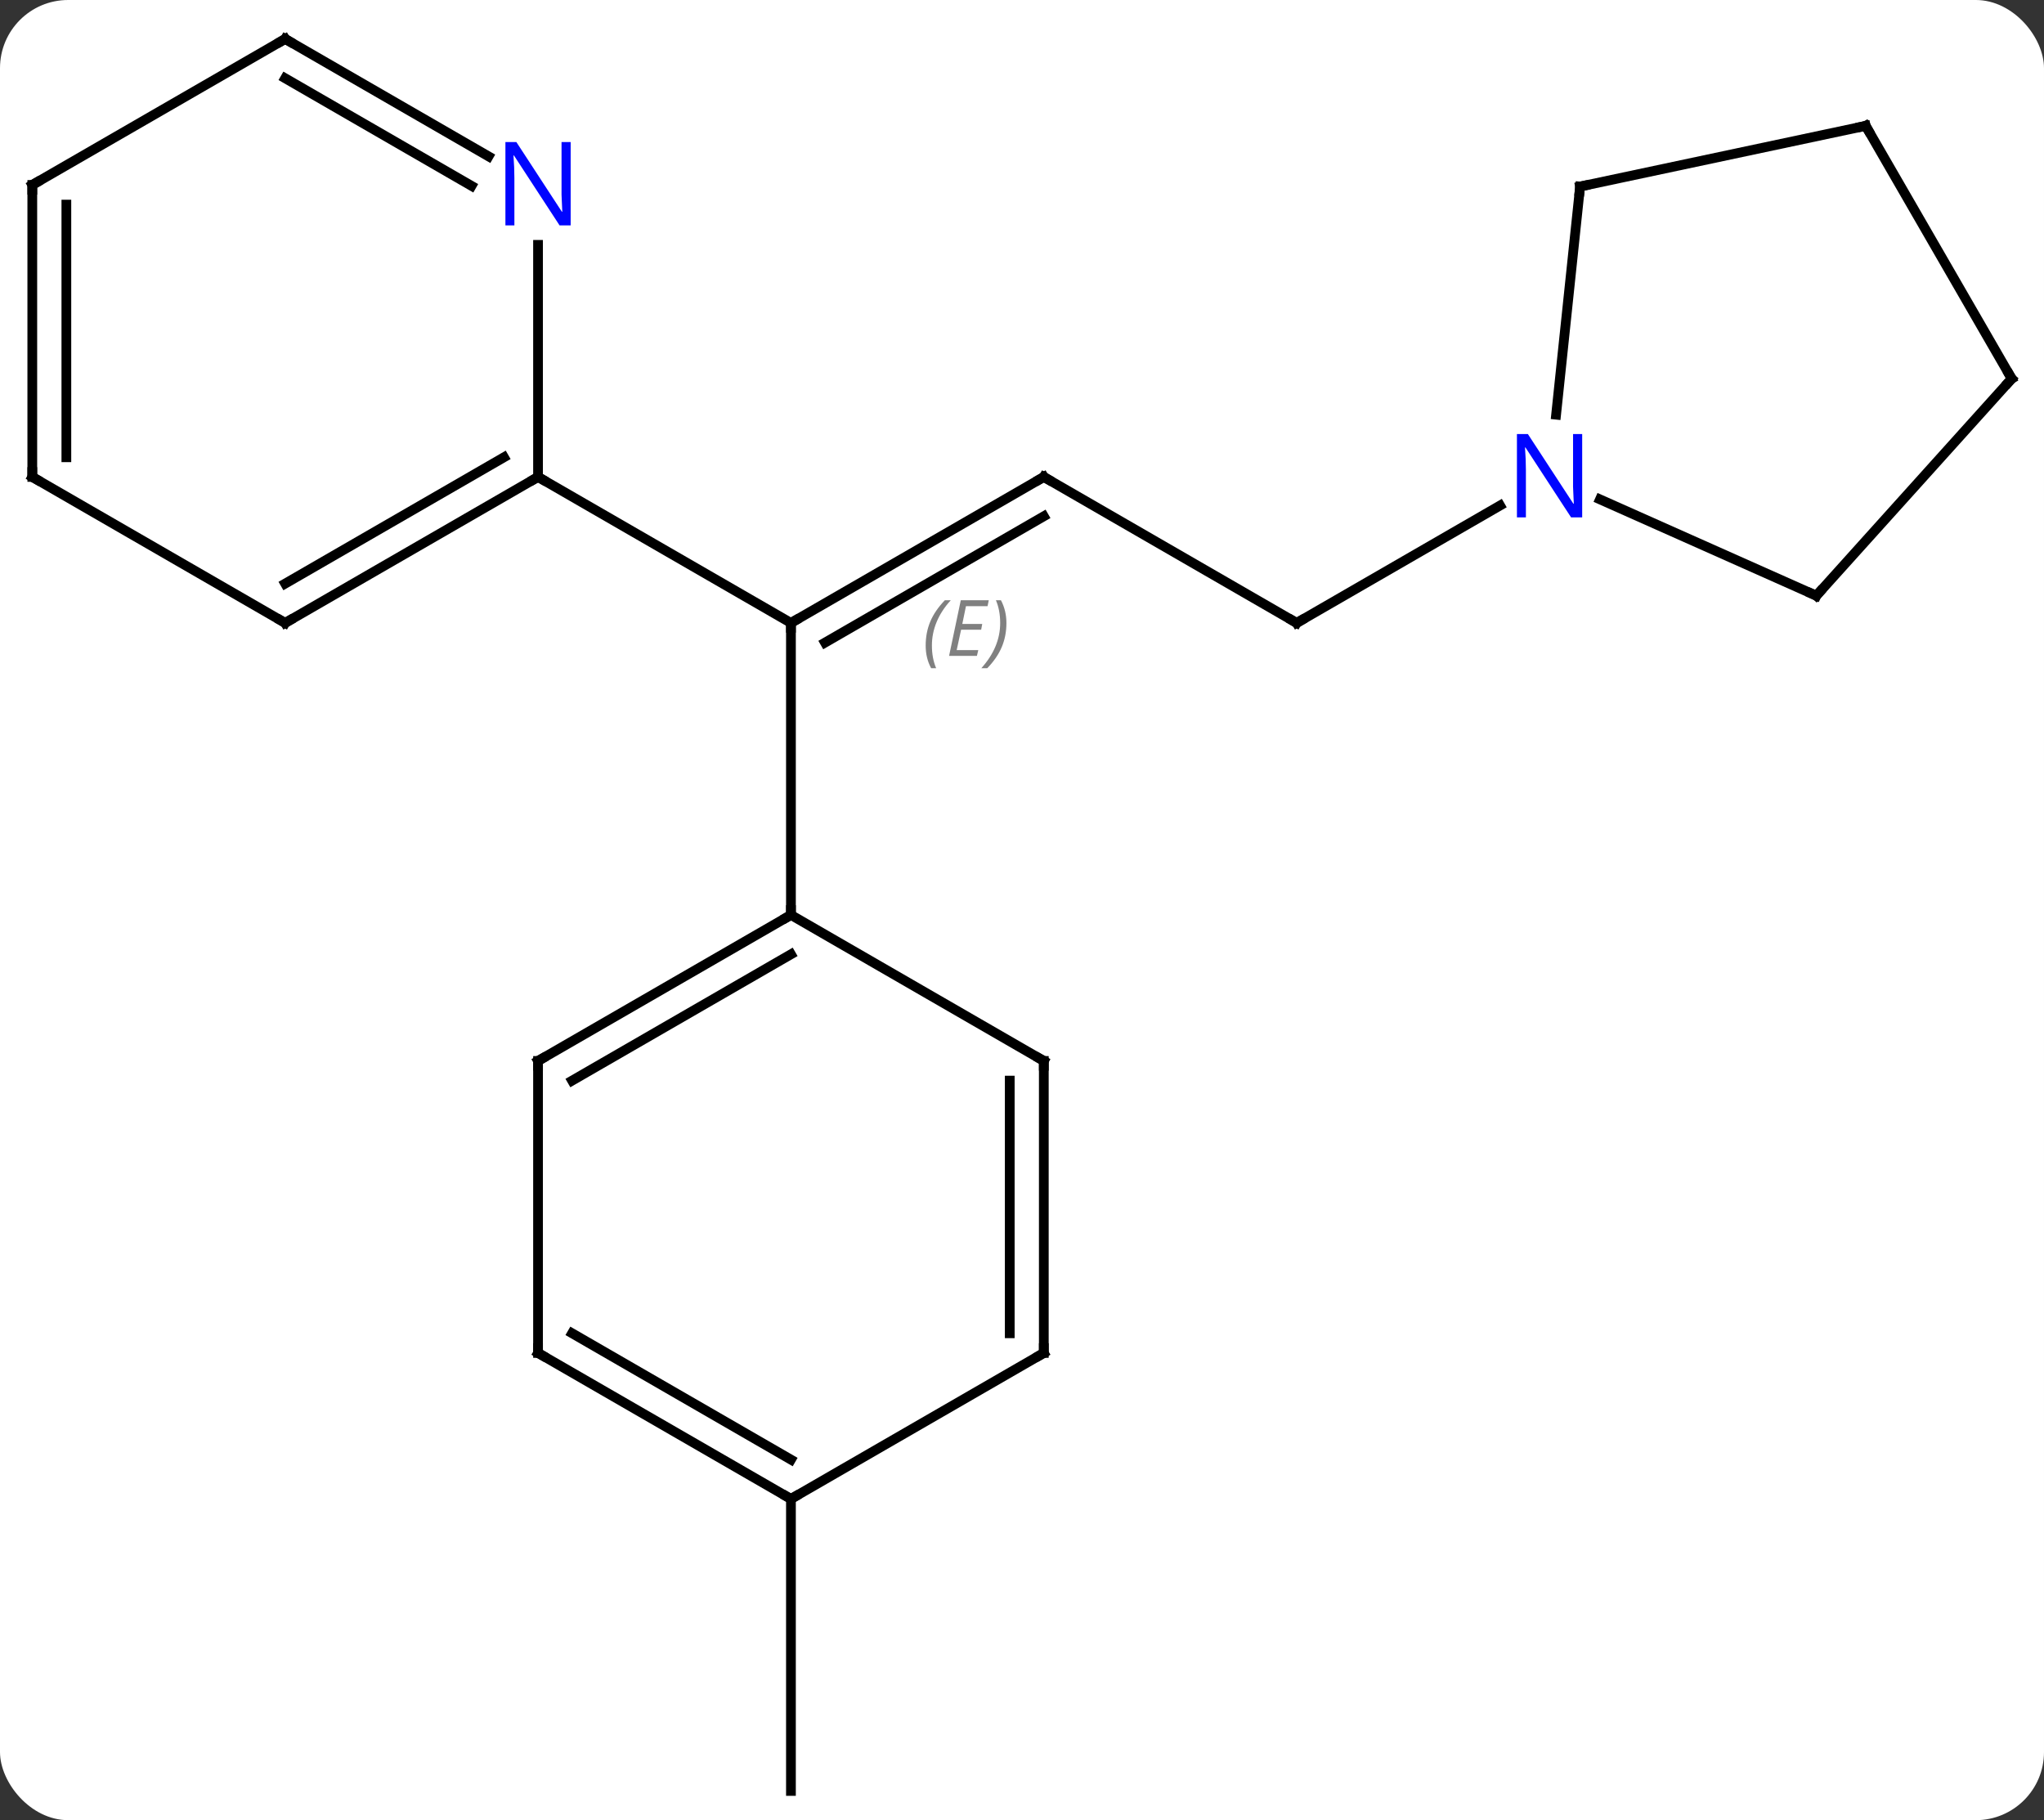 <svg width="210" viewBox="0 0 210 187" style="fill-opacity:1; color-rendering:auto; color-interpolation:auto; text-rendering:auto; stroke:black; stroke-linecap:square; stroke-miterlimit:10; shape-rendering:auto; stroke-opacity:1; fill:black; stroke-dasharray:none; font-weight:normal; stroke-width:1; font-family:'Open Sans'; font-style:normal; stroke-linejoin:miter; font-size:12; stroke-dashoffset:0; image-rendering:auto;" height="187" class="cas-substance-image" xmlns:xlink="http://www.w3.org/1999/xlink" xmlns="http://www.w3.org/2000/svg"><rect x="0" y="0" width="210" height="187" fill="#333333" stroke="none"/><svg class="cas-substance-single-component"><rect y="0" x="0" width="210" stroke="none" ry="7" rx="7" height="187" fill="white" class="cas-substance-group"/><svg y="0" x="0" width="210" viewBox="0 0 210 187" style="fill:black;" height="187" class="cas-substance-single-component-image"><svg><g><g transform="translate(105,94)" style="text-rendering:geometricPrecision; color-rendering:optimizeQuality; color-interpolation:linearRGB; stroke-linecap:butt; image-rendering:optimizeQuality;"><line y2="-45" y1="-30" x2="2.241" x1="-23.739" style="fill:none;"/><line y2="-40.959" y1="-27.979" x2="2.241" x1="-20.239" style="fill:none;"/></g><g transform="translate(105,94)" style="stroke-linecap:butt; font-size:8.4px; fill:gray; text-rendering:geometricPrecision; image-rendering:optimizeQuality; color-rendering:optimizeQuality; font-family:'Open Sans'; font-style:italic; stroke:gray; color-interpolation:linearRGB;"><path style="stroke:none;" d="M-9.896 -27.676 Q-9.896 -29.004 -9.428 -30.129 Q-8.959 -31.254 -7.928 -32.332 L-7.318 -32.332 Q-8.287 -31.27 -8.771 -30.098 Q-9.256 -28.926 -9.256 -27.691 Q-9.256 -26.363 -8.818 -25.348 L-9.334 -25.348 Q-9.896 -26.379 -9.896 -27.676 ZM-4.633 -26.613 L-7.492 -26.613 L-6.289 -32.332 L-3.414 -32.332 L-3.539 -31.723 L-5.758 -31.723 L-6.133 -29.895 L-4.086 -29.895 L-4.196 -29.301 L-6.258 -29.301 L-6.711 -27.207 L-4.492 -27.207 L-4.633 -26.613 ZM-1.601 -29.988 Q-1.601 -28.66 -2.078 -27.527 Q-2.555 -26.395 -3.57 -25.348 L-4.18 -25.348 Q-2.242 -27.504 -2.242 -29.988 Q-2.242 -31.316 -2.68 -32.332 L-2.164 -32.332 Q-1.601 -31.27 -1.601 -29.988 Z"/><line y2="0" y1="-30" x2="-23.739" x1="-23.739" style="fill:none; stroke:black;"/><line y2="-45" y1="-30" x2="-49.722" x1="-23.739" style="fill:none; stroke:black;"/><line y2="-30" y1="-45" x2="28.221" x1="2.241" style="fill:none; stroke:black;"/><line y2="-42.065" y1="-30" x2="49.117" x1="28.221" style="fill:none; stroke:black;"/><line y2="60" y1="90" x2="-23.739" x1="-23.739" style="fill:none; stroke:black;"/><line y2="15" y1="0" x2="-49.722" x1="-23.739" style="fill:none; stroke:black;"/><line y2="17.021" y1="4.042" x2="-46.222" x1="-23.739" style="fill:none; stroke:black;"/><line y2="15" y1="0" x2="2.241" x1="-23.739" style="fill:none; stroke:black;"/><line y2="45" y1="15" x2="-49.722" x1="-49.722" style="fill:none; stroke:black;"/><line y2="45" y1="15" x2="2.241" x1="2.241" style="fill:none; stroke:black;"/><line y2="42.979" y1="17.021" x2="-1.259" x1="-1.259" style="fill:none; stroke:black;"/><line y2="60" y1="45" x2="-23.739" x1="-49.722" style="fill:none; stroke:black;"/><line y2="55.959" y1="42.979" x2="-23.739" x1="-46.222" style="fill:none; stroke:black;"/><line y2="60" y1="45" x2="-23.739" x1="2.241" style="fill:none; stroke:black;"/><line y2="-30" y1="-45" x2="-75.702" x1="-49.722" style="fill:none; stroke:black;"/><line y2="-34.041" y1="-47.021" x2="-75.702" x1="-53.222" style="fill:none; stroke:black;"/><line y2="-68.844" y1="-45" x2="-49.722" x1="-49.722" style="fill:none; stroke:black;"/><line y2="-45" y1="-30" x2="-101.682" x1="-75.702" style="fill:none; stroke:black;"/><line y2="-90" y1="-77.935" x2="-75.702" x1="-54.806" style="fill:none; stroke:black;"/><line y2="-85.959" y1="-74.904" x2="-75.702" x1="-56.556" style="fill:none; stroke:black;"/><line y2="-75" y1="-45" x2="-101.682" x1="-101.682" style="fill:none; stroke:black;"/><line y2="-72.979" y1="-47.021" x2="-98.182" x1="-98.182" style="fill:none; stroke:black;"/><line y2="-75" y1="-90" x2="-101.682" x1="-75.702" style="fill:none; stroke:black;"/><line y2="-74.835" y1="-51.395" x2="57.339" x1="54.874" style="fill:none; stroke:black;"/><line y2="-32.799" y1="-42.695" x2="81.609" x1="59.38" style="fill:none; stroke:black;"/><line y2="-81.072" y1="-74.835" x2="86.682" x1="57.339" style="fill:none; stroke:black;"/><line y2="-55.092" y1="-32.799" x2="101.682" x1="81.609" style="fill:none; stroke:black;"/><line y2="-55.092" y1="-81.072" x2="101.682" x1="86.682" style="fill:none; stroke:black;"/><path style="fill:none; stroke-miterlimit:5; stroke:black;" d="M-23.306 -30.25 L-23.739 -30 L-23.739 -29.5"/><path style="fill:none; stroke-miterlimit:5; stroke:black;" d="M1.808 -44.75 L2.241 -45 L2.674 -44.75"/><path style="fill:none; stroke-miterlimit:5; stroke:black;" d="M27.788 -30.25 L28.221 -30 L28.654 -30.25"/><path style="fill:none; stroke-miterlimit:5; stroke:black;" d="M-24.172 0.25 L-23.739 0 L-23.739 -0.5"/><path style="fill:none; stroke-miterlimit:5; stroke:black;" d="M-49.289 14.75 L-49.722 15 L-49.722 15.5"/><path style="fill:none; stroke-miterlimit:5; stroke:black;" d="M1.808 14.75 L2.241 15 L2.241 15.5"/><path style="fill:none; stroke-miterlimit:5; stroke:black;" d="M-49.722 44.5 L-49.722 45 L-49.289 45.25"/><path style="fill:none; stroke-miterlimit:5; stroke:black;" d="M2.241 44.5 L2.241 45 L1.808 45.25"/><path style="fill:none; stroke-miterlimit:5; stroke:black;" d="M-24.172 59.75 L-23.739 60 L-23.306 59.75"/><path style="fill:none; stroke-miterlimit:5; stroke:black;" d="M-50.155 -44.75 L-49.722 -45 L-49.289 -44.75"/><path style="fill:none; stroke-miterlimit:5; stroke:black;" d="M-75.269 -30.25 L-75.702 -30 L-76.135 -30.25"/></g><g transform="translate(105,94)" style="stroke-linecap:butt; fill:rgb(0,5,255); text-rendering:geometricPrecision; color-rendering:optimizeQuality; image-rendering:optimizeQuality; font-family:'Open Sans'; stroke:rgb(0,5,255); color-interpolation:linearRGB; stroke-miterlimit:5;"><path style="stroke:none;" d="M-46.37 -70.844 L-47.511 -70.844 L-52.199 -78.031 L-52.245 -78.031 Q-52.152 -76.766 -52.152 -75.719 L-52.152 -70.844 L-53.074 -70.844 L-53.074 -79.406 L-51.949 -79.406 L-47.277 -72.25 L-47.23 -72.25 Q-47.23 -72.406 -47.277 -73.266 Q-47.324 -74.125 -47.308 -74.5 L-47.308 -79.406 L-46.37 -79.406 L-46.37 -70.844 Z"/><path style="fill:none; stroke:black;" d="M-101.249 -44.75 L-101.682 -45 L-101.682 -45.5"/><path style="fill:none; stroke:black;" d="M-75.269 -89.75 L-75.702 -90 L-76.135 -89.75"/><path style="fill:none; stroke:black;" d="M-101.682 -74.5 L-101.682 -75 L-101.249 -75.25"/><path style="stroke:none;" d="M57.553 -40.844 L56.412 -40.844 L51.724 -48.031 L51.678 -48.031 Q51.771 -46.766 51.771 -45.719 L51.771 -40.844 L50.849 -40.844 L50.849 -49.406 L51.974 -49.406 L56.646 -42.25 L56.693 -42.25 Q56.693 -42.406 56.646 -43.266 Q56.599 -44.125 56.615 -44.5 L56.615 -49.406 L57.553 -49.406 L57.553 -40.844 Z"/><path style="fill:none; stroke:black;" d="M57.287 -74.338 L57.339 -74.835 L57.828 -74.939"/><path style="fill:none; stroke:black;" d="M81.152 -33.002 L81.609 -32.799 L81.944 -33.171"/><path style="fill:none; stroke:black;" d="M86.193 -80.968 L86.682 -81.072 L86.932 -80.639"/><path style="fill:none; stroke:black;" d="M101.347 -54.72 L101.682 -55.092 L101.432 -55.525"/></g></g></svg></svg></svg></svg>